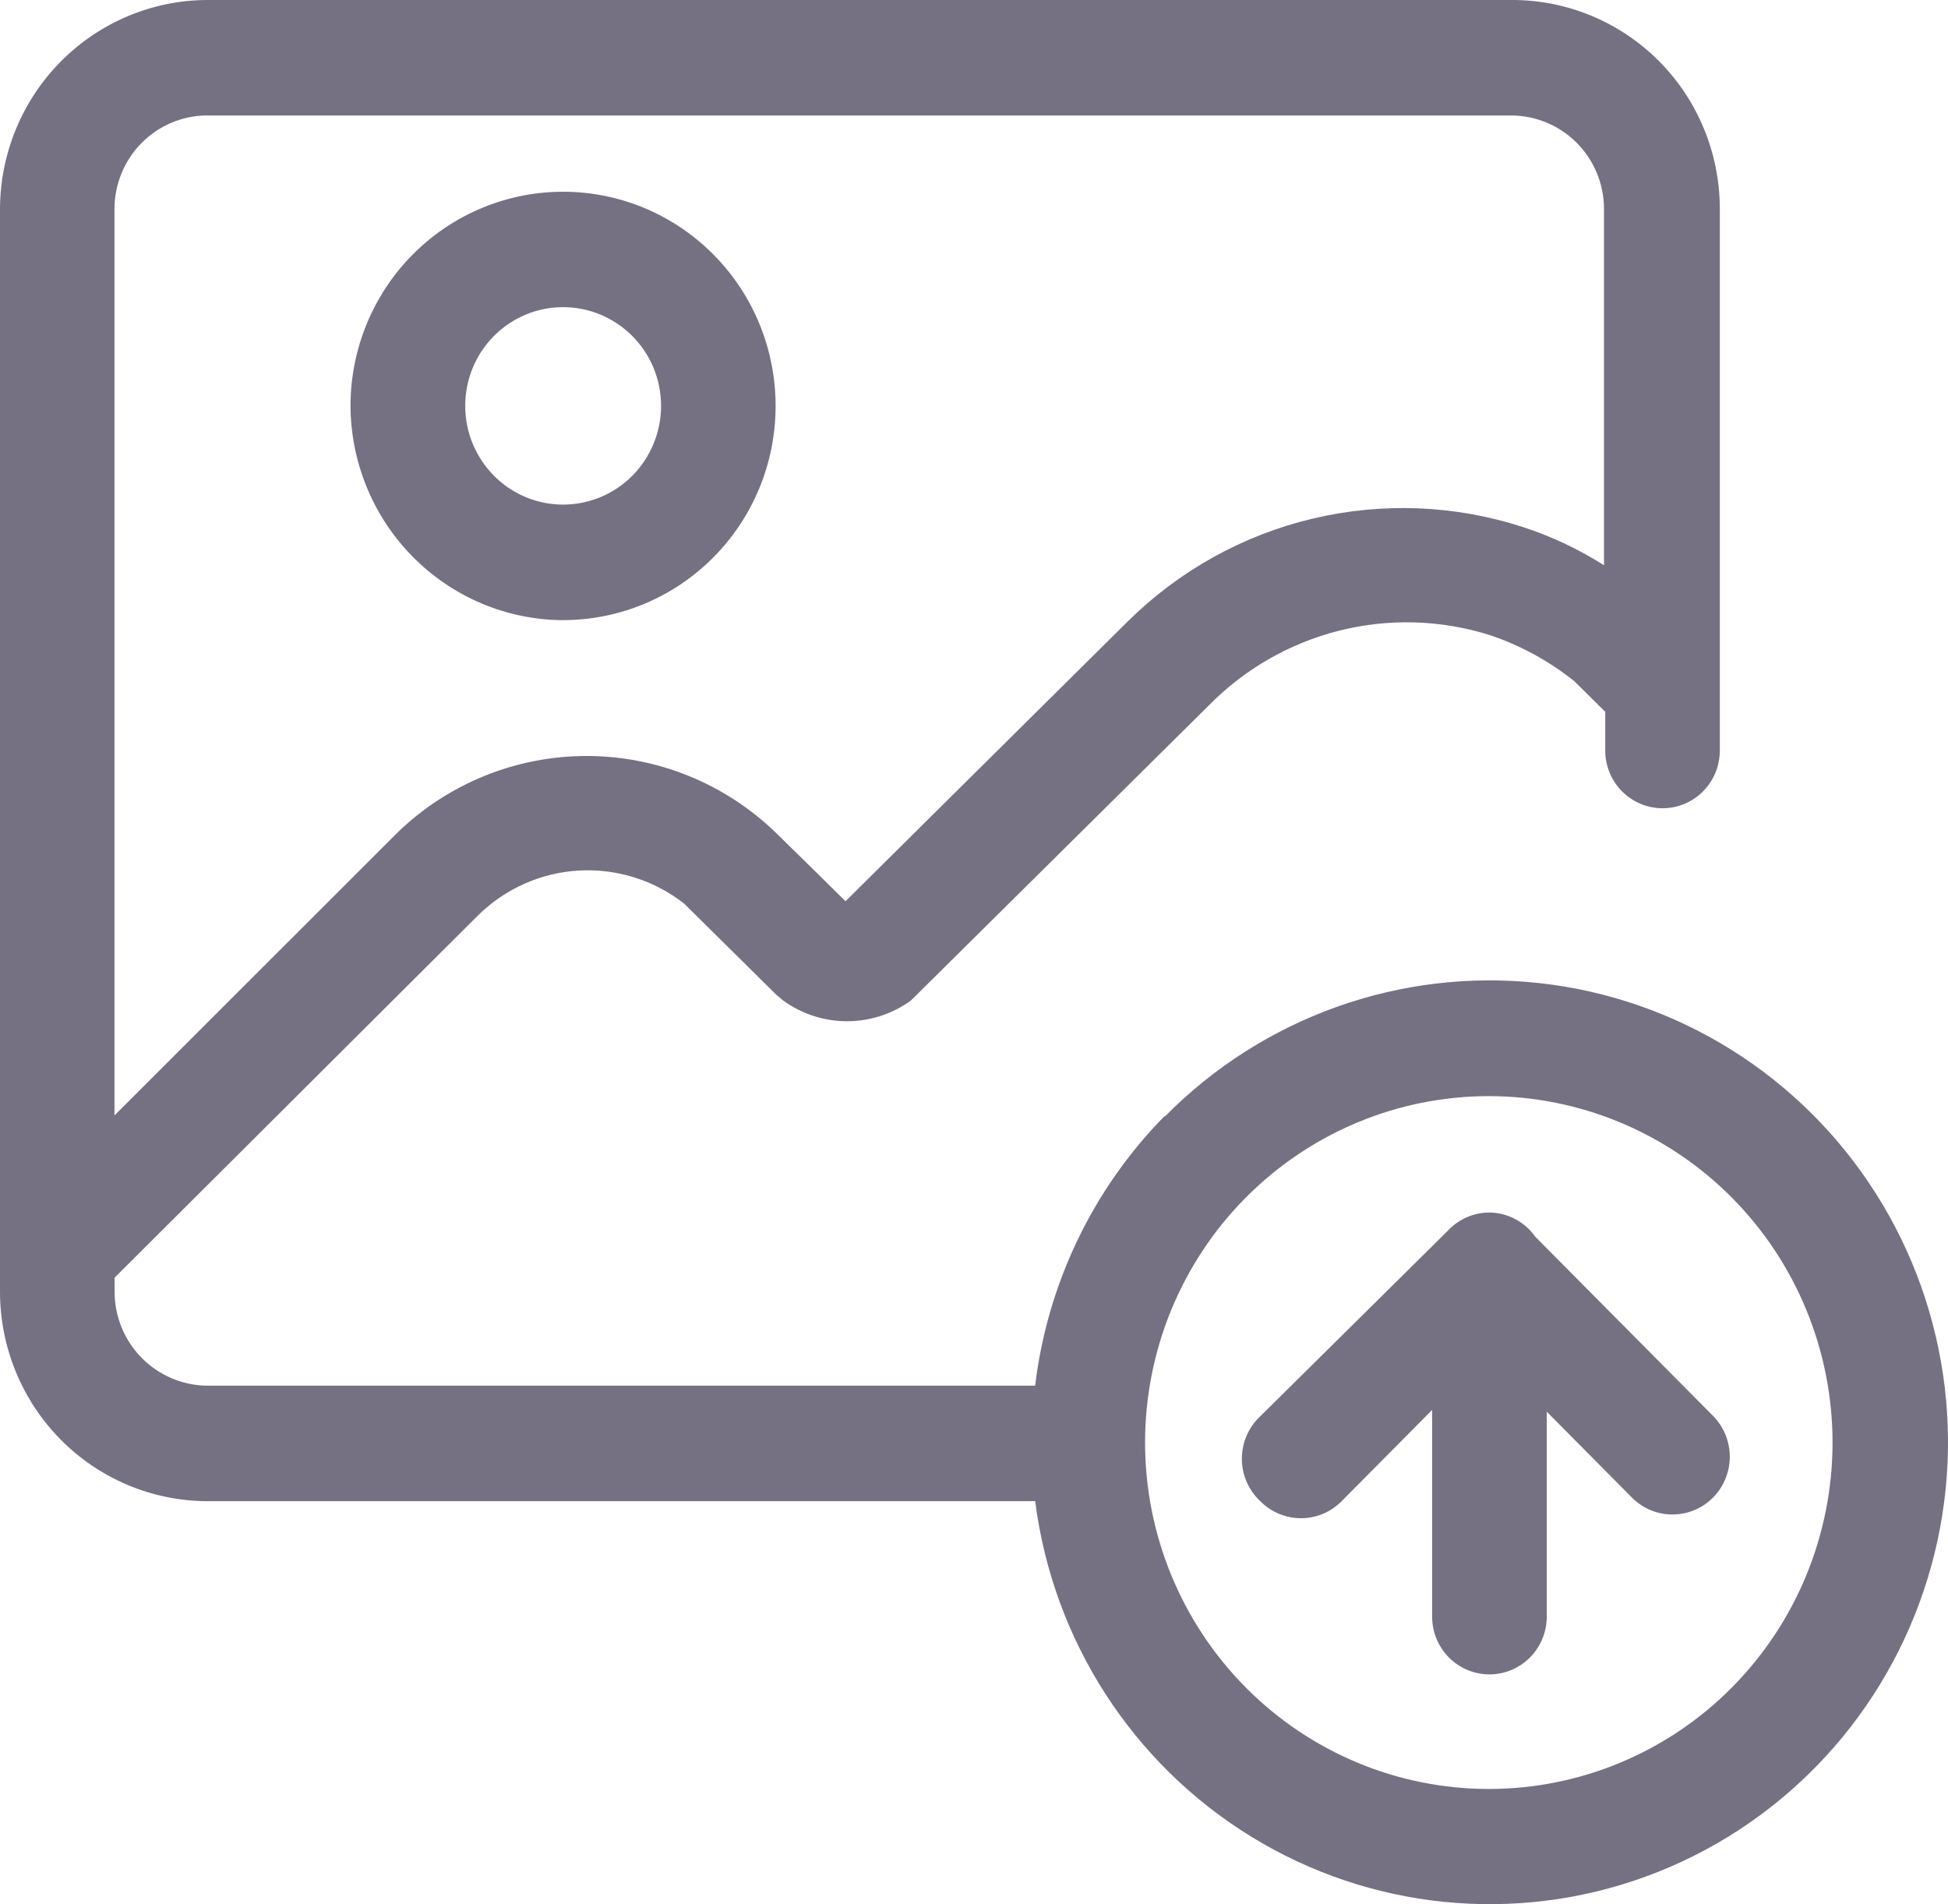 <svg width="44" height="43" viewBox="0 0 44 43" fill="none" xmlns="http://www.w3.org/2000/svg">
<g clip-path="url(#clip0_285_2355)">
<path d="M12.706 14.004C13.977 14.007 15.198 13.502 16.101 12.599C17.004 11.696 17.514 10.469 17.519 9.188C17.525 7.907 17.026 6.675 16.131 5.765C15.237 4.854 14.02 4.338 12.748 4.33C11.477 4.322 10.254 4.823 9.348 5.722C8.441 6.622 7.928 7.847 7.917 9.129C7.913 10.414 8.415 11.649 9.312 12.562C10.209 13.476 11.429 13.995 12.705 14.005L12.706 14.004ZM12.706 6.936C13.294 6.933 13.859 7.165 14.277 7.583C14.696 8.001 14.931 8.569 14.932 9.161C14.932 9.753 14.7 10.323 14.284 10.742C13.868 11.161 13.304 11.396 12.716 11.395C12.128 11.394 11.563 11.157 11.15 10.736C10.736 10.314 10.504 9.745 10.508 9.152C10.511 8.565 10.744 8.003 11.155 7.589C11.567 7.174 12.125 6.939 12.707 6.936H12.706Z" fill="#757183"/>
<path d="M34.677 27.928C34.439 27.59 34.054 27.386 33.642 27.381C33.284 27.382 32.941 27.533 32.697 27.798L28.466 31.983C28.201 32.23 28.05 32.578 28.05 32.941C28.05 33.304 28.201 33.653 28.466 33.9C28.709 34.147 29.041 34.285 29.386 34.285C29.73 34.285 30.061 34.147 30.304 33.9L32.348 31.84V36.508C32.348 36.853 32.484 37.185 32.727 37.43C32.97 37.675 33.3 37.812 33.642 37.812C33.985 37.812 34.314 37.675 34.557 37.43C34.8 37.185 34.937 36.853 34.937 36.508V31.879L36.864 33.822C37.369 34.327 38.184 34.327 38.689 33.822C38.934 33.577 39.071 33.244 39.071 32.896C39.071 32.548 38.934 32.215 38.689 31.97L34.677 27.928Z" fill="#757183"/>
<path d="M26.305 25.203C24.686 26.849 23.657 28.991 23.381 31.292H4.672C4.117 31.285 3.587 31.058 3.196 30.66C2.806 30.263 2.588 29.726 2.588 29.166V28.853L10.804 20.665C11.417 20.064 12.224 19.707 13.078 19.659C13.932 19.611 14.774 19.876 15.45 20.403L17.534 22.463L17.689 22.594C18.109 22.898 18.614 23.062 19.132 23.062C19.65 23.062 20.153 22.899 20.575 22.594L27.29 15.944C28.101 15.115 29.123 14.526 30.244 14.243C31.365 13.96 32.541 13.994 33.644 14.34C34.339 14.572 34.987 14.925 35.56 15.383L36.258 16.074V16.948C36.258 17.668 36.837 18.252 37.553 18.252C38.268 18.252 38.846 17.668 38.846 16.948V4.707C38.843 3.451 38.343 2.247 37.456 1.364C36.567 0.48 35.368 -0.01 34.121 -0H4.672C3.434 0.006 2.25 0.505 1.375 1.387C0.501 2.267 0.007 3.461 0 4.707V29.167C0 30.418 0.491 31.618 1.366 32.505C2.241 33.392 3.429 33.894 4.672 33.9H23.382C23.782 37.041 25.578 39.828 28.262 41.476C30.946 43.125 34.227 43.455 37.18 42.375C40.135 41.295 42.442 38.92 43.451 35.922C44.461 32.924 44.064 29.625 42.373 26.956C40.682 24.287 37.879 22.537 34.754 22.199C31.629 21.861 28.521 22.971 26.307 25.218V25.204L26.305 25.203ZM4.67 2.608H34.12C34.676 2.605 35.21 2.824 35.606 3.217C36.002 3.611 36.226 4.147 36.23 4.707V12.765C35.66 12.403 35.047 12.113 34.405 11.904C32.866 11.403 31.221 11.338 29.647 11.712C28.073 12.086 26.632 12.888 25.477 14.029L19.098 20.352L18.49 19.752L17.533 18.813C16.382 17.695 14.847 17.072 13.249 17.072C11.651 17.072 10.116 17.695 8.966 18.813L2.586 25.189V4.707C2.59 4.151 2.81 3.619 3.201 3.226C3.591 2.833 4.119 2.611 4.67 2.607V2.608ZM39.115 38.111C37.659 39.578 35.684 40.4 33.626 40.399C31.567 40.399 29.593 39.574 28.138 38.107C26.683 36.641 25.864 34.65 25.864 32.576C25.864 30.502 26.681 28.512 28.138 27.045C29.593 25.579 31.567 24.754 33.626 24.753C35.684 24.753 37.658 25.576 39.115 27.042C40.573 28.509 41.392 30.501 41.392 32.576C41.392 34.651 40.574 36.643 39.115 38.111Z" fill="#757183"/>
</g>
<defs>
<clipPath id="clip0_285_2355">
<rect width="44" height="43" fill="white"/>
</clipPath>
</defs>
</svg>
